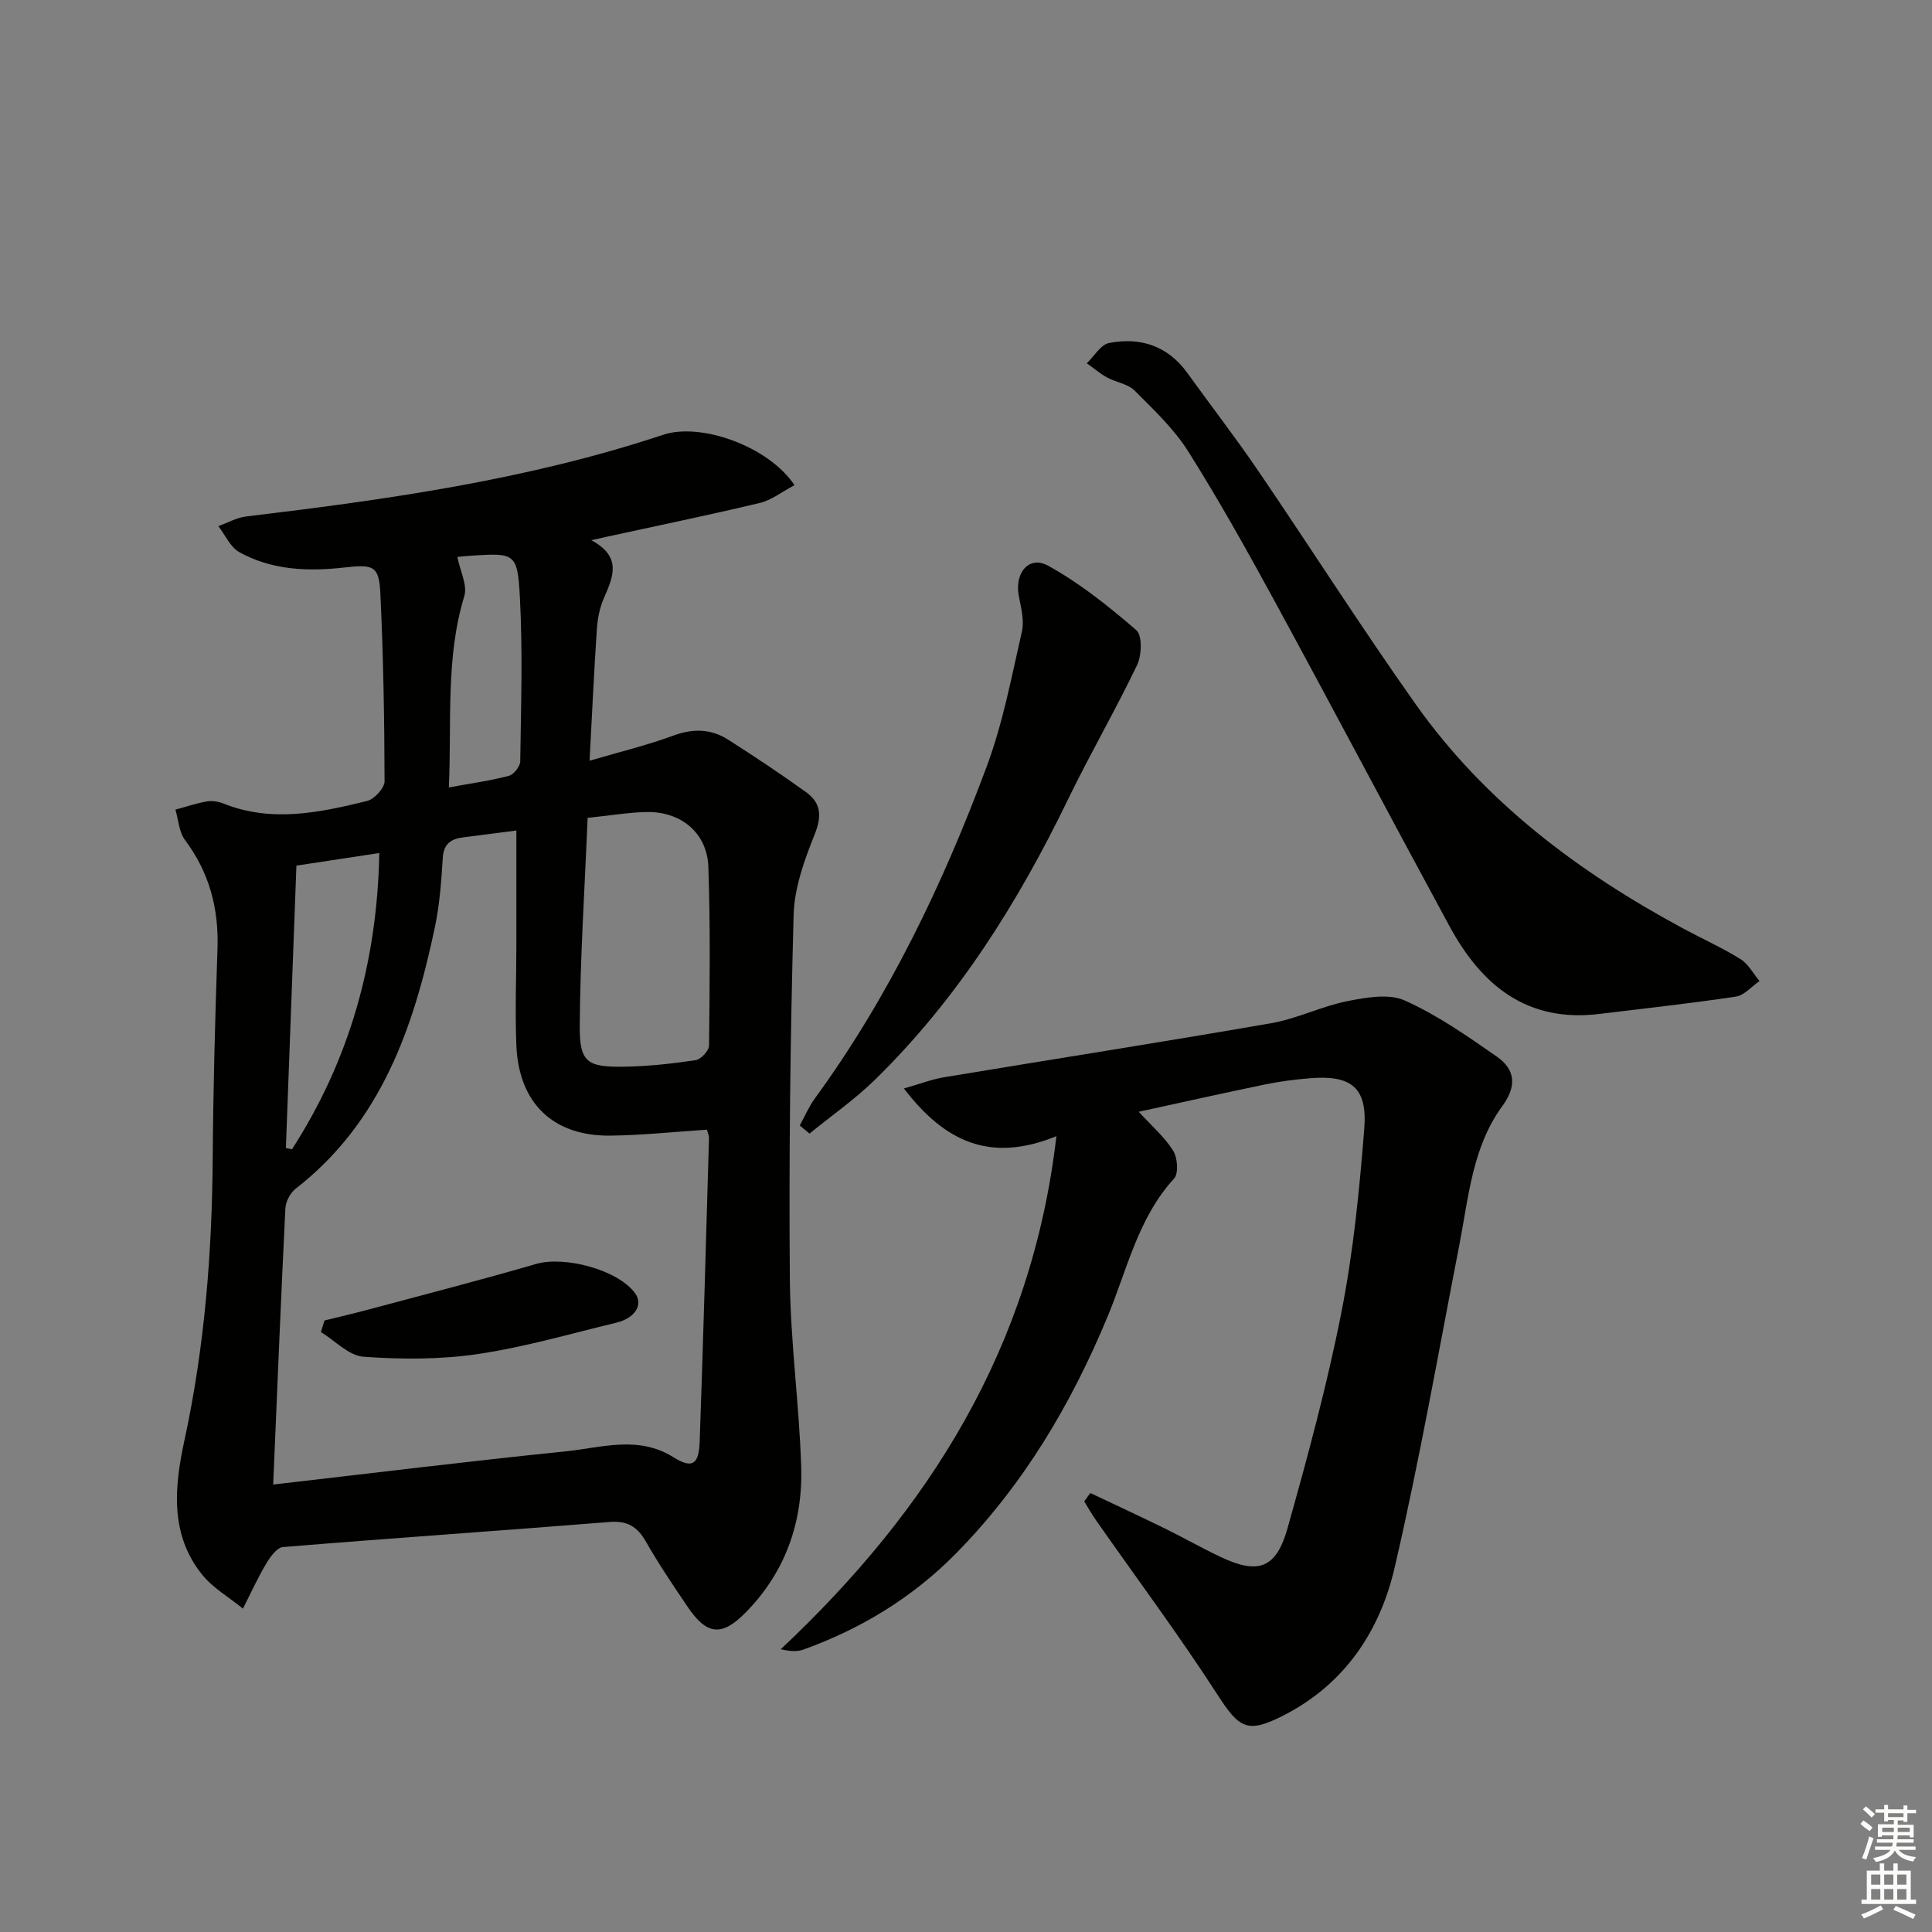 <svg enable-background="new 0 0 400 400" viewBox="0 0 400 400" xmlns="http://www.w3.org/2000/svg"><rect x="0" y="0" width="400" height="400" fill="#808080" stroke="none"/><g fill="#010100"><path d="m164.49 100.45c-2.61 1.38-4.74 3.09-7.14 3.67-10.48 2.5-21.03 4.68-31.56 6.97-.77.17-1.54.34-3.37.75 6.48 3.47 4.48 7.68 2.58 12.06-.84 1.94-1.27 4.15-1.42 6.27-.59 8.75-.99 17.52-1.52 27.33 6.34-1.86 11.96-3.21 17.34-5.2 4.09-1.51 7.82-1.42 11.37.85 5.46 3.48 10.85 7.07 16.1 10.84 3.08 2.21 3.34 4.91 1.82 8.7-2.13 5.33-4.23 11.09-4.38 16.72-.68 25.12-.99 50.27-.78 75.4.11 12.94 1.93 25.85 2.35 38.79.37 11.56-3.29 21.97-11.6 30.35-4.9 4.94-7.98 4.55-11.93-1.3-2.98-4.41-5.97-8.83-8.61-13.45-1.77-3.11-3.83-4.39-7.54-4.09-22.53 1.81-45.08 3.34-67.61 5.19-1.28.11-2.68 2.08-3.51 3.49-1.77 2.98-3.21 6.16-4.78 9.26-2.87-2.35-6.25-4.28-8.51-7.11-6.69-8.38-5.66-18.21-3.61-27.71 4.18-19.28 5.72-38.76 5.86-58.43.1-14.47.5-28.95.99-43.41.28-8.31-1.69-15.74-6.72-22.46-1.25-1.67-1.36-4.18-1.99-6.3 2.16-.59 4.29-1.31 6.48-1.7 1.09-.19 2.39 0 3.43.42 10.01 4.02 19.94 1.89 29.78-.52 1.5-.37 3.61-2.67 3.61-4.07-.03-12.96-.26-25.94-.87-38.89-.27-5.73-1.43-6.06-7.43-5.38-7.5.86-14.99.58-21.76-3.16-1.87-1.04-2.93-3.56-4.35-5.4 1.92-.69 3.78-1.76 5.75-2 29.21-3.5 58.3-7.59 86.36-16.92 7.77-2.58 21.8 2.37 27.17 10.44zm-107.93 206.91c20.69-2.38 40.59-4.84 60.54-6.87 7.41-.75 15-3.37 22.32 1.21 3.9 2.43 5.27 1.56 5.44-3.23.74-20.93 1.32-41.86 1.93-62.79.02-.61-.28-1.23-.43-1.79-6.81.44-13.42 1.16-20.03 1.23-11.82.12-18.92-6.72-19.42-18.65-.29-6.97-.01-13.97 0-20.95.01-7.76 0-15.52 0-23.57-4.07.52-7.51.98-10.96 1.41-2.55.31-4.1 1.31-4.28 4.27-.3 4.8-.64 9.65-1.63 14.33-4.39 20.79-11.13 40.39-28.84 54.16-1.12.87-2.05 2.68-2.12 4.1-.93 18.85-1.69 37.72-2.52 57.14zm65.1-138.03c-.6 14.66-1.54 28.9-1.63 43.14-.05 7.45 1.55 8.49 9.1 8.38 4.97-.07 9.96-.62 14.88-1.35 1.1-.16 2.78-1.96 2.79-3.02.14-12.32.28-24.66-.14-36.98-.24-6.98-5.56-11.46-12.67-11.38-3.78.05-7.56.73-12.33 1.21zm-62.47 68.36c.42.08.85.16 1.27.24 11.89-18.45 17.64-38.77 18.07-61.32-6.05.92-11.56 1.75-17.16 2.61-.73 19.84-1.45 39.16-2.18 58.47zm33.74-74.66c4.68-.86 8.61-1.4 12.43-2.4 1.01-.27 2.34-1.96 2.35-3.01.16-11.3.53-22.63-.07-33.9-.49-9.27-1.03-9.25-10.14-8.67-1.24.08-2.47.22-2.81.26.59 2.96 2.12 5.87 1.44 8.1-3.9 12.82-2.59 25.93-3.2 39.62z"/><path d="m225.74 309.11c5.14 2.44 10.31 4.83 15.42 7.34 3.88 1.9 7.64 4.05 11.55 5.9 7.75 3.67 11.5 2.43 13.85-5.91 4.17-14.82 8.21-29.73 11.18-44.83 2.46-12.49 3.72-25.27 4.72-37.98.66-8.45-2.68-11.07-11.15-10.4-3.14.25-6.29.66-9.37 1.29-8.58 1.77-17.13 3.69-26.18 5.66 2.7 2.95 5.35 5.22 7.12 8.05.92 1.46 1.17 4.72.2 5.77-7.48 8.18-9.71 18.83-13.75 28.55-7.61 18.33-17.57 35.06-31.53 49.2-8.88 8.99-19.52 15.48-31.44 19.77-1.27.46-2.72.4-4.71-.07 30.7-28.84 51.97-62.37 57.07-106.22-13.8 5.62-23.16 1.09-31.58-9.87 3.26-.93 5.76-1.9 8.34-2.33 22.57-3.75 45.18-7.27 67.72-11.19 5.35-.93 10.4-3.5 15.74-4.56 3.88-.77 8.59-1.62 11.9-.14 6.74 3.02 12.95 7.36 19.06 11.62 3.81 2.66 4.2 6.06 1.13 10.26-6.2 8.47-6.96 18.81-8.89 28.73-4.34 22.3-8.26 44.71-13.4 66.83-3.05 13.13-10.34 24.1-22.94 30.55-7.58 3.87-9.2 2.75-13.79-4.35-7.92-12.25-16.66-23.98-25.03-35.94-.9-1.28-1.67-2.65-2.5-3.98.4-.59.83-1.17 1.26-1.75z"/><path d="m331.27 209.91c-15.11 1.89-24.5-5.88-31.15-18.12-12.13-22.35-23.99-44.85-36.14-67.18-5.72-10.51-11.57-20.98-17.94-31.1-2.96-4.7-7.16-8.67-11.13-12.64-1.4-1.4-3.86-1.71-5.72-2.73-1.48-.81-2.79-1.94-4.18-2.93 1.53-1.46 2.88-3.86 4.62-4.2 6.5-1.25 12.16.59 16.22 6.24 4.86 6.75 9.95 13.33 14.63 20.2 10.95 16.08 21.4 32.51 32.64 48.38 14.34 20.24 33.71 34.74 55.35 46.4 3.95 2.13 8.07 3.98 11.88 6.34 1.63 1.01 2.64 3 3.94 4.54-1.62 1.11-3.13 2.95-4.87 3.22-9.36 1.41-18.76 2.43-28.15 3.58z"/><path d="m165.58 233.02c1.03-1.86 1.86-3.86 3.1-5.56 15.4-21.12 26.57-44.47 35.63-68.82 3.33-8.96 5.12-18.51 7.26-27.87.52-2.28-.16-4.93-.63-7.33-.95-4.8 2.08-8.51 6.07-6.31 6.57 3.62 12.56 8.42 18.26 13.35 1.25 1.08 1.12 5.17.17 7.17-4.5 9.4-9.75 18.44-14.3 27.82-10.37 21.41-22.87 41.33-39.96 58.05-4.18 4.09-9.03 7.47-13.58 11.18-.67-.56-1.34-1.12-2.02-1.68z"/><path d="m67.19 273.39c2.97-.73 5.95-1.42 8.9-2.21 11.65-3.12 23.33-6.13 34.9-9.49 5.92-1.72 16.9 1.2 20.47 6.02 1.76 2.37.08 5.19-3.9 6.15-9.51 2.29-18.96 5.05-28.61 6.48-7.77 1.15-15.83 1.12-23.68.56-3.05-.22-5.89-3.32-8.83-5.11z"/></g><path d="m385.2 377.6.6-.7c.6.4 1.3.9 1.9 1.5l-.6.7c-.8-.5-1.4-1-1.9-1.5zm.3 7.1c.6-1.4 1.1-2.9 1.5-4.5.3.1.6.3.9.4-.5 1.4-1 2.9-1.5 4.4zm.2-10.1.6-.6c.7.5 1.3 1.1 1.9 1.6l-.7.7c-.6-.6-1.2-1.2-1.8-1.7zm8.4-.8h.8v.9h1.8v.7h-1.8v1.8h-.8v-.3h-1.2v.9h3.3v2.6h-.8v-.4h-2.5c0 .3 0 .6-.1.8h3.4v.7h-3.5c0 .3-.1.6-.1.8h4v.7h-3.5c.7.9 1.9 1.3 3.6 1.5-.2.2-.4.5-.6.9-1.9-.3-3.2-1.1-3.8-2.3-.5 1.1-1.8 2-3.9 2.4-.2-.3-.4-.5-.6-.8 1.9-.4 3.1-.9 3.6-1.7h-3.2v-.7h3.5c.1-.2.1-.5.2-.8h-3.3v-.7h3.4c0-.2 0-.5 0-.8h-2.4v.3h-.8v-2.6h3.3v-.9h-1.2v.3h-.8v-1.8h-1.8v-.7h1.8v-.9h.8v.9h3.2zm-4.4 5.5h2.4c0-.3 0-.6 0-.9h-2.4zm1.2-3.1h3.2v-.8h-3.2zm4.4 2.2h-2.4v.9h2.5v-.9z" fill="#fbfcfa"/><path d="m389.2 385.8h.9v1.5h1.9v-1.5h.9v1.5h2.7v6h1.1v.9h-11.3v-.9h1.1v-6h2.7zm.2 8.7.5.8c-1.2.6-2.5 1.3-4 1.9-.2-.3-.3-.6-.6-.8 1.6-.6 3-1.3 4.1-1.9zm-2-4.3h1.9v-2.1h-1.9zm0 3.1h1.9v-2.2h-1.9zm2.7-3.1h1.9v-2.1h-1.9zm0 3.1h1.9v-2.2h-1.9zm2.4 1.3c1.4.6 2.7 1.2 4.1 1.8l-.5.9c-1.5-.7-2.8-1.4-4.1-1.9zm2.2-6.5h-1.9v2.1h1.9zm-1.9 5.2h1.9v-2.2h-1.9z" fill="#fbfcfa"/></svg>